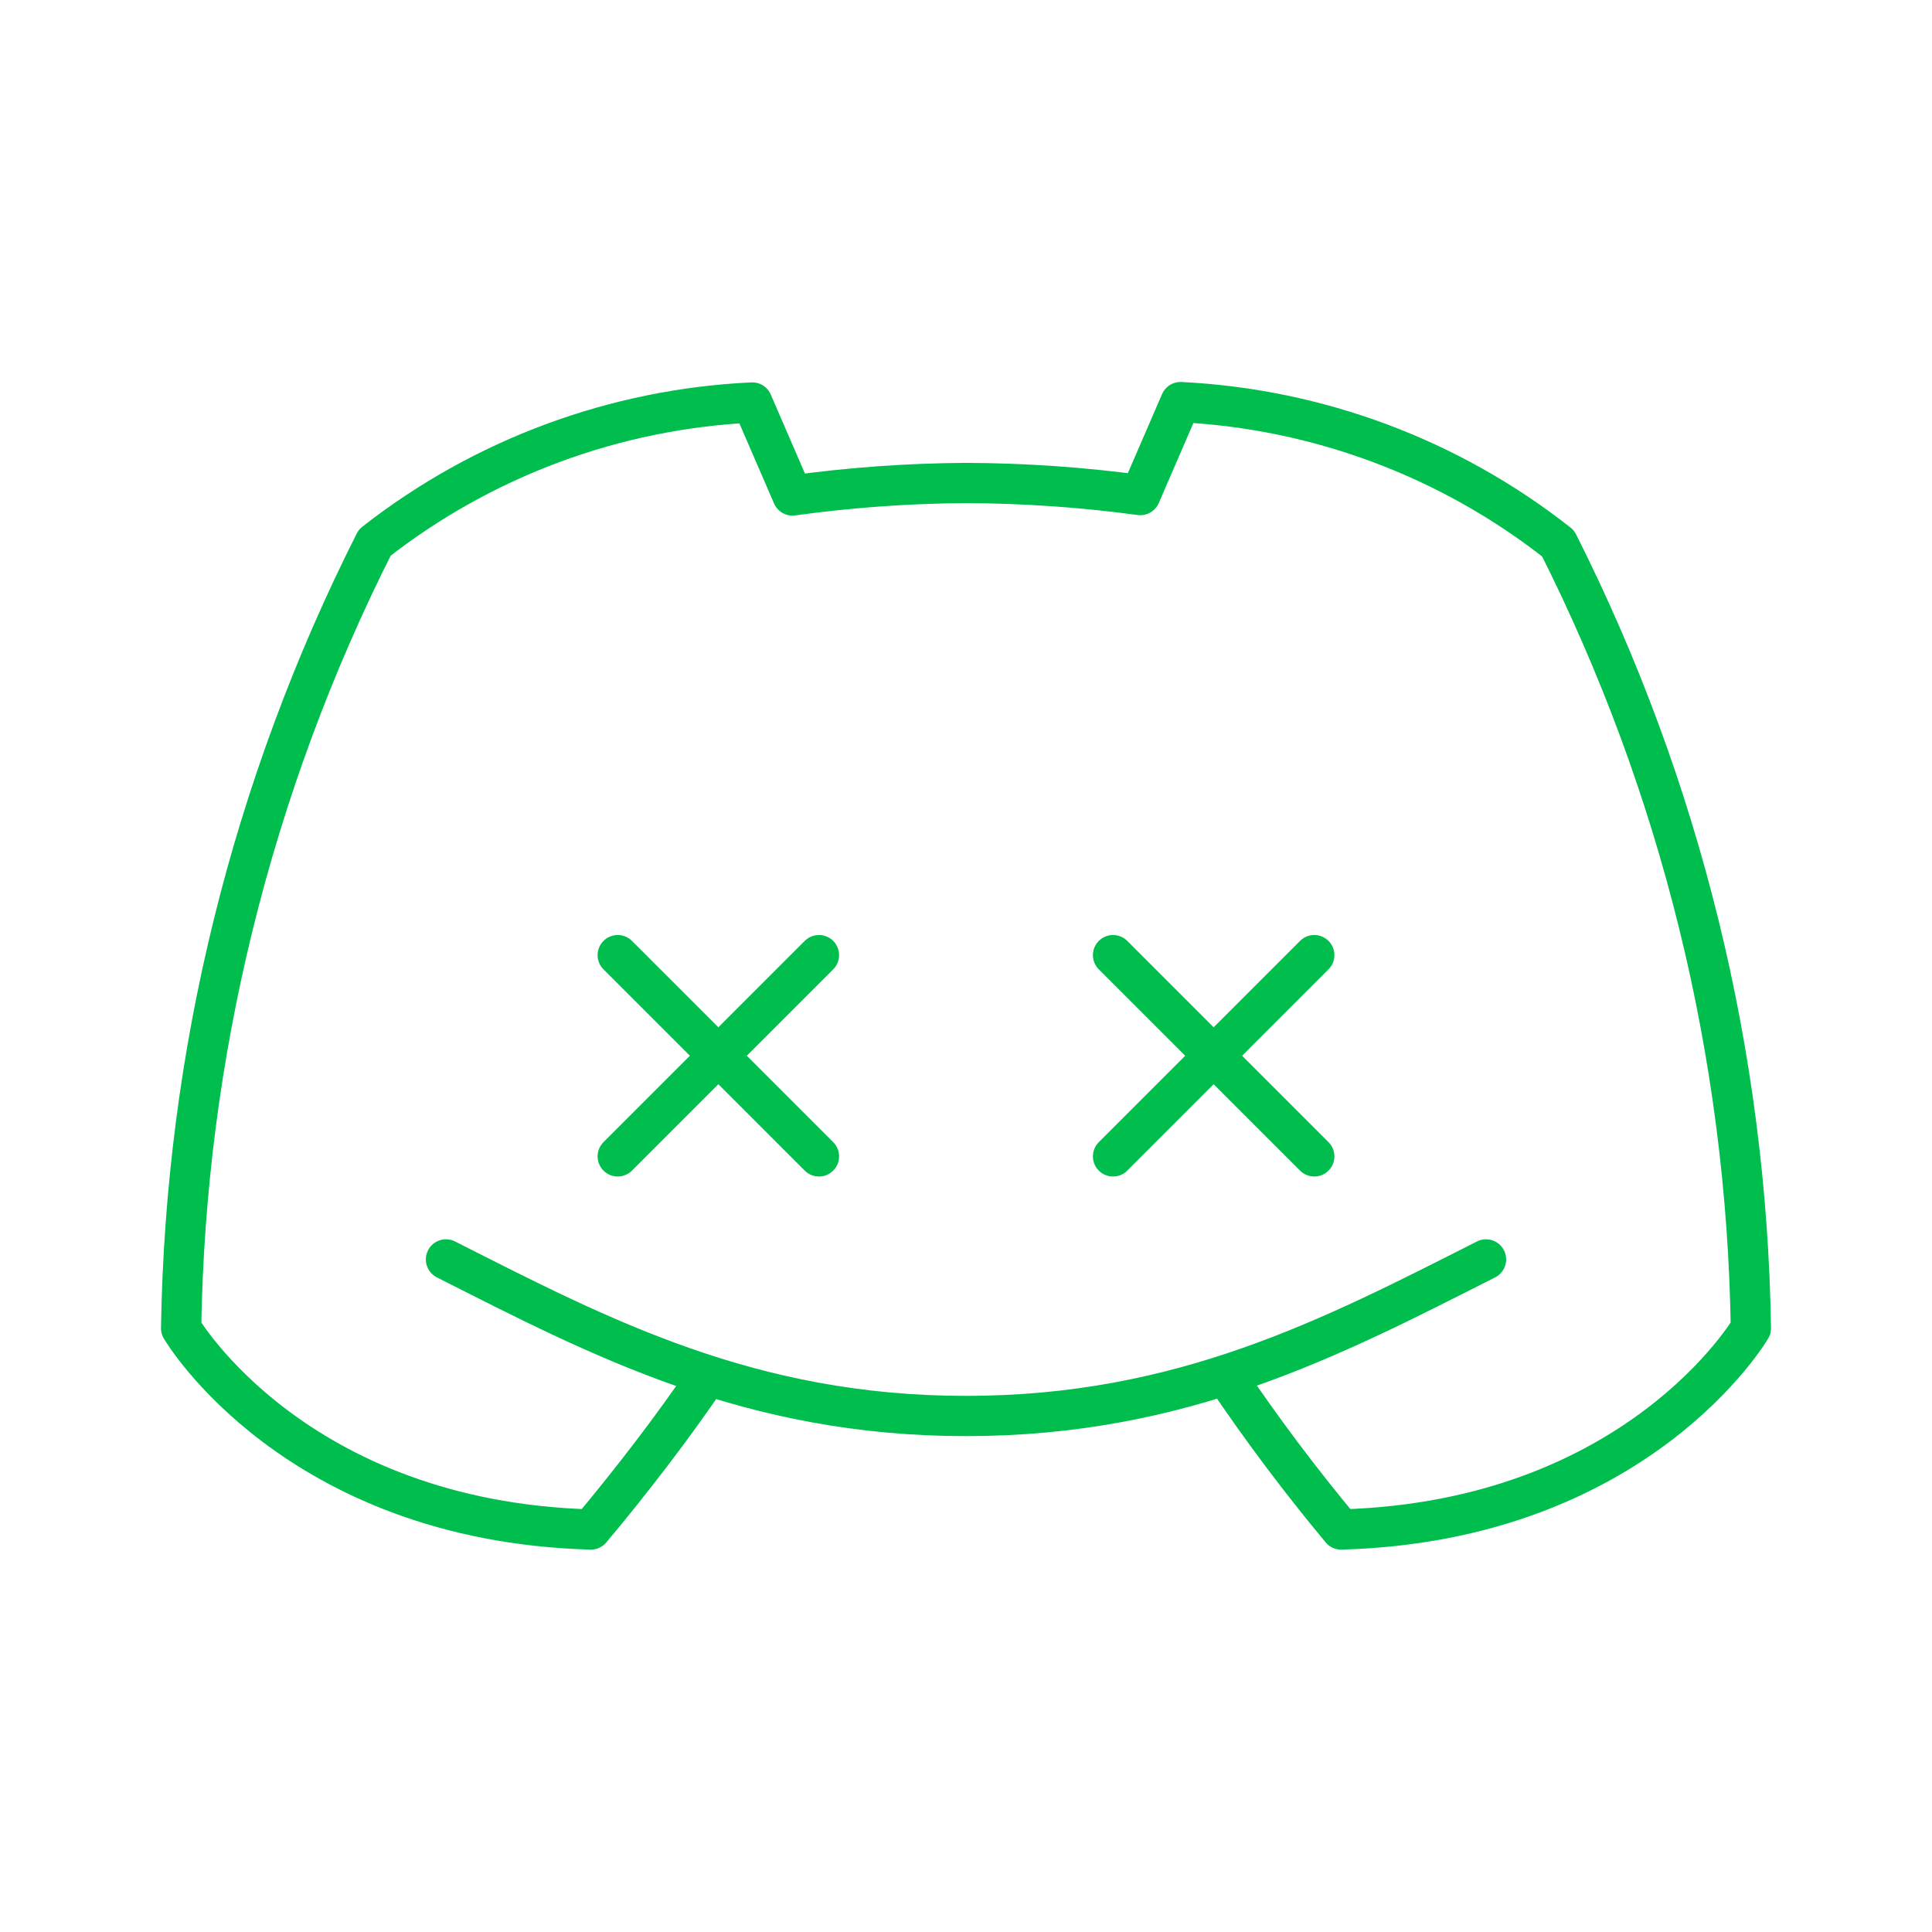 <?xml version="1.0" encoding="UTF-8" standalone="no"?>
<svg
   id="b"
   viewBox="0 0 48 48"
   version="1.1"
   sodipodi:docname="aliucord_alt_2.svg"
   inkscape:version="1.2.2 (b0a8486, 2022-12-01)"
   xmlns:inkscape="http://www.inkscape.org/namespaces/inkscape"
   xmlns:sodipodi="http://sodipodi.sourceforge.net/DTD/sodipodi-0.dtd"
   xmlns="http://www.w3.org/2000/svg"
   xmlns:svg="http://www.w3.org/2000/svg">
  <sodipodi:namedview
     id="namedview4269"
     pagecolor="#ffffff"
     bordercolor="#000000"
     borderopacity="0.25"
     inkscape:showpageshadow="2"
     inkscape:pageopacity="0.0"
     inkscape:pagecheckerboard="0"
     inkscape:deskcolor="#d1d1d1"
     showgrid="false"
     inkscape:zoom="17.104167"
     inkscape:cx="21.924482"
     inkscape:cy="24.058465"
     inkscape:window-width="1920"
     inkscape:window-height="1006"
     inkscape:window-x="0"
     inkscape:window-y="50"
     inkscape:window-maximized="1"
     inkscape:current-layer="b" />
  <defs
     id="defs4256">
    <style
       id="style4254">.c{fill:none;stroke:#000;stroke-linecap:round;stroke-linejoin:round;}</style>
  </defs>
  <path
     class="c"
     d="m17.59,34.173c-.89,1.307-1.894,2.615-2.91,3.827-7.38-.21-10.18-5-10.18-5,.105-6.787,1.75-13.461,4.81-19.52,2.69-2.105,5.968-3.321,9.38-3.48l1,2.31c1.428-.198,2.868-.302,4.31-.31,1.448.005,2.895.105,4.33.3l1-2.31c3.415.168,6.694,1.395,9.38,3.51,3.051,6.054,4.688,12.721,4.79,19.5,0,0-2.8,4.79-10.18,5-1.017-1.221-1.971-2.493-2.86-3.81m6.46-2.9c-3.84,1.945-7.556,3.89-12.92,3.89s-9.08-1.945-12.92-3.89"
     id="path4258"
     style="stroke:#00be4e;stroke-opacity:1" />
  <line
     class="c"
     x1="15.347"
     y1="28.73"
     x2="20.347"
     y2="23.73"
     id="line4260"
     style="stroke:#00be4e;stroke-opacity:1" />
  <line
     class="c"
     x1="15.347"
     y1="23.73"
     x2="20.347"
     y2="28.73"
     id="line4262"
     style="stroke:#00be4e;stroke-opacity:1" />
  <line
     class="c"
     x1="27.653"
     y1="28.73"
     x2="32.653"
     y2="23.73"
     id="line4264"
     style="stroke:#00be4e;stroke-opacity:1" />
  <line
     class="c"
     x1="27.653"
     y1="23.73"
     x2="32.653"
     y2="28.73"
     id="line4266"
     style="stroke:#00be4e;stroke-opacity:1" />
</svg>
